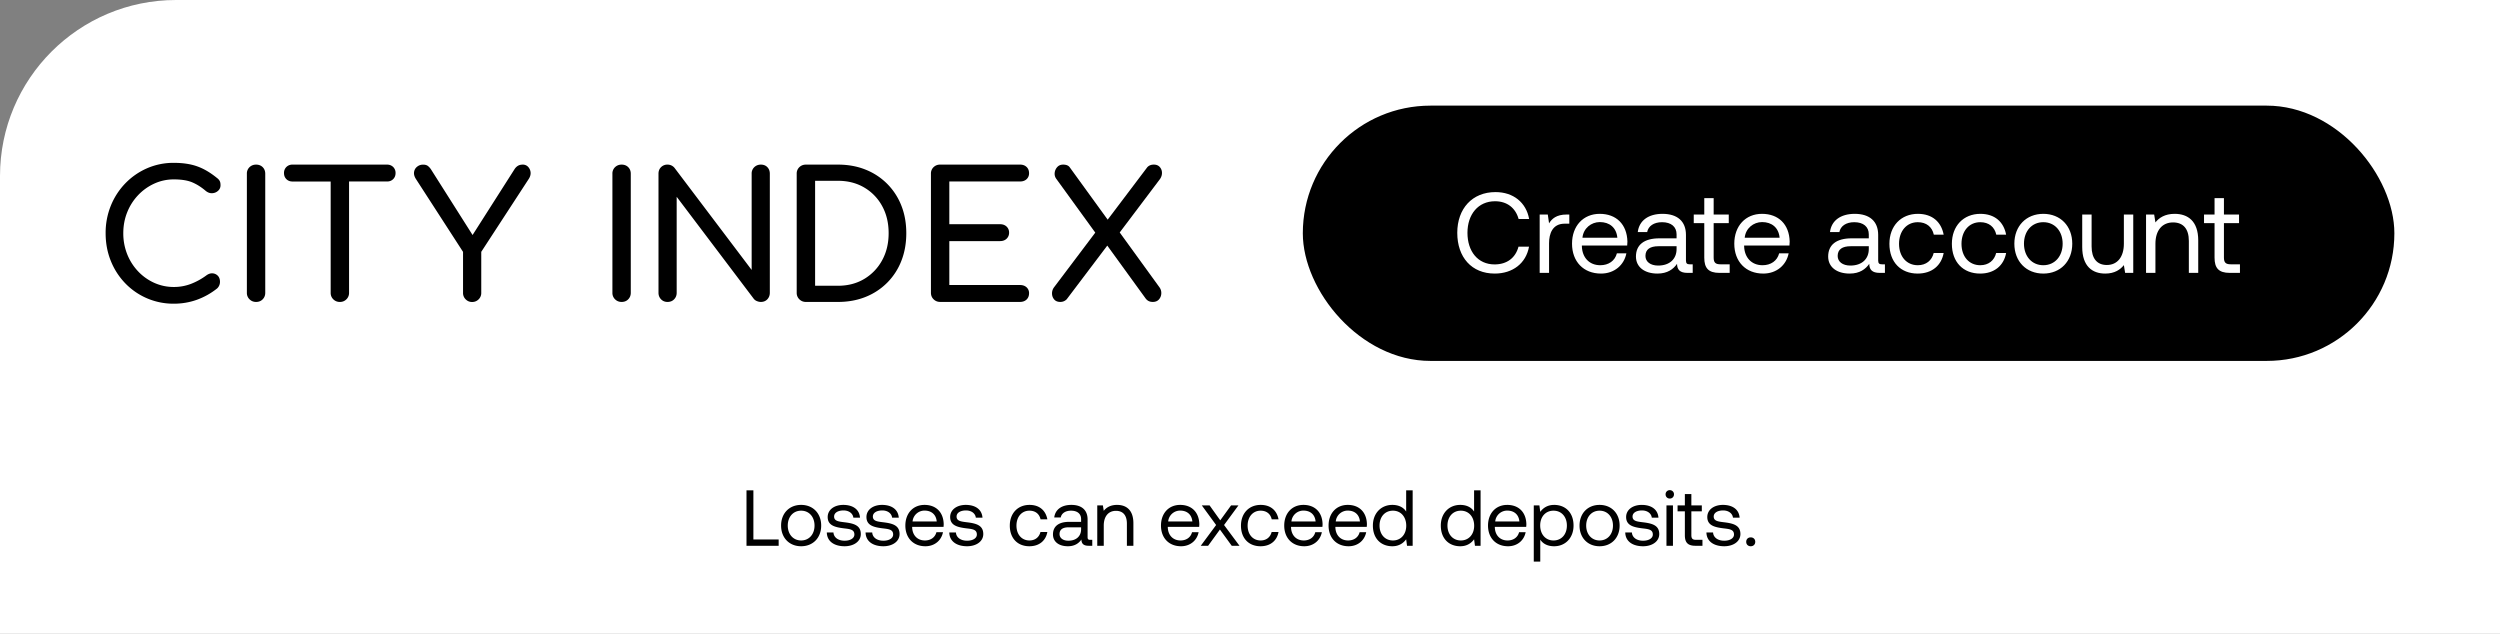 <svg width="284" height="72" viewBox="0 0 284 72" fill="none" xmlns="http://www.w3.org/2000/svg"><rect x="0" y="0" width="284" height="72" fill="#808080" stroke="none"/><path d="M0 20C0 8.954 8.954 0 20 0h264v72H0V20z" fill="#fff"/><path d="M15.684 22.176a5.872 5.872 0 011.839-1.317 5.283 5.283 0 012.227-.479c.87 0 1.57.112 2.099.339.528.226 1.04.551 1.536.978.24.186.488.27.744.25.253-.019.472-.112.652-.28a.82.82 0 00.27-.63c0-.12-.01-.221-.03-.31a.737.737 0 00-.12-.259 1.099 1.099 0 00-.252-.25c-.75-.612-1.496-1.052-2.24-1.317-.74-.267-1.627-.401-2.659-.401a7.493 7.493 0 00-3.051.619 7.73 7.73 0 00-2.46 1.707 7.928 7.928 0 00-1.647 2.538A8.186 8.186 0 0012 26.49c0 1.132.197 2.184.592 3.157a7.836 7.836 0 001.647 2.546A7.586 7.586 0 0019.75 34.5c.91 0 1.777-.147 2.6-.44a8.104 8.104 0 002.32-1.298 1.023 1.023 0 00.32-.74c0-.292-.08-.521-.24-.69a.911.911 0 00-.592-.28c-.234-.019-.473.056-.713.231a7.497 7.497 0 01-1.758.968 5.378 5.378 0 01-1.938.35 5.37 5.37 0 01-2.227-.47 5.769 5.769 0 01-1.838-1.31 6.07 6.07 0 01-1.236-1.946 6.388 6.388 0 01-.442-2.387c0-.839.147-1.628.442-2.367a6.083 6.083 0 011.236-1.945zM29.09 18.7c-.295 0-.542.098-.744.29a.99.99 0 00-.301.748V33.26a1 1 0 00.301.74c.202.198.449.3.744.3.307 0 .559-.1.752-.3.195-.2.29-.446.29-.74V19.738c0-.306-.098-.556-.29-.748-.193-.192-.445-.29-.752-.29zM43.969 18.7H33.227a.947.947 0 00-.693.27.933.933 0 00-.271.69c0 .28.09.509.27.69.18.179.412.27.694.27h4.337v12.643a1 1 0 00.301.74c.202.197.449.299.744.299.294 0 .542-.1.743-.3a1 1 0 00.301-.74V20.618h4.318c.282 0 .511-.09.693-.27.18-.178.271-.409.271-.689a.937.937 0 00-.27-.69.95.95 0 00-.696-.267zM59.99 18.95a.805.805 0 00-.603-.25c-.214 0-.394.044-.541.13-.148.086-.276.21-.382.369l-4.779 7.498-4.699-7.416a1.644 1.644 0 00-.381-.43c-.135-.099-.315-.148-.542-.148-.254 0-.48.077-.672.23a.92.92 0 00-.351.6c-.041.246.026.509.201.789l5.36 8.29v4.655a1 1 0 00.302.74c.201.198.442.3.724.3.294 0 .541-.1.743-.3a1 1 0 00.301-.74v-4.66l5.401-8.29c.16-.252.228-.502.202-.747a1.049 1.049 0 00-.284-.62zM70.614 18.7c-.294 0-.541.098-.743.29a.99.99 0 00-.301.748V33.26a1 1 0 00.3.74c.203.198.45.3.744.3.308 0 .56-.1.752-.3.195-.2.29-.446.29-.74V19.738c0-.306-.097-.556-.29-.748-.192-.192-.444-.29-.752-.29zM86.432 18.7c-.295 0-.542.098-.744.29a.99.99 0 00-.3.748v10.927L76.632 19.08a1.012 1.012 0 00-.804-.38.997.997 0 00-.733.29c-.195.194-.29.442-.29.748V33.26c0 .294.097.54.29.74.193.198.438.3.733.3.308 0 .56-.1.752-.3.193-.2.29-.446.29-.74V22.355l8.755 11.585a.86.86 0 00.37.27c.154.06.297.09.431.09.308 0 .555-.1.744-.3.186-.2.282-.446.282-.74V19.738c0-.306-.094-.556-.282-.748-.182-.192-.431-.29-.74-.29z" fill="#000"/><path fill-rule="evenodd" clip-rule="evenodd" d="M100.788 20.887a7.223 7.223 0 00-2.46-1.617c-.942-.38-1.991-.57-3.142-.57H91.55c-.295 0-.542.098-.743.29a.99.99 0 00-.302.748V33.26a1 1 0 00.302.74c.201.198.448.3.743.3h3.635c1.15 0 2.197-.19 3.142-.57a7.243 7.243 0 002.46-1.617 7.2 7.2 0 001.606-2.477c.375-.95.562-2 .562-3.145s-.187-2.191-.562-3.135a7.226 7.226 0 00-1.606-2.47zm-.583 8.689a5.51 5.51 0 01-2.037 2.117c-.863.513-1.857.77-2.982.77h-2.59V20.538h2.59c1.125 0 2.117.252 2.982.759a5.442 5.442 0 012.037 2.097c.495.893.744 1.924.744 3.096 0 1.158-.247 2.187-.744 3.086z" fill="#000"/><path d="M115.876 20.617c.307 0 .554-.086.743-.26a.885.885 0 00.282-.68c0-.293-.093-.53-.282-.71-.186-.178-.436-.269-.743-.269h-9.077c-.295 0-.542.097-.744.29a.992.992 0 00-.301.747v13.523c0 .293.1.54.301.74.202.198.449.3.744.3h9.077c.307 0 .554-.091.743-.27.186-.18.282-.416.282-.71a.875.875 0 00-.282-.679c-.186-.172-.436-.26-.743-.26h-8.033v-4.99h5.763c.308 0 .555-.09.744-.27a.919.919 0 00.282-.69.915.915 0 00-.282-.689c-.187-.179-.436-.27-.744-.27h-5.763v-4.853h8.033zM127.2 26.408l4.577-6.071c.161-.24.235-.485.222-.74a.98.98 0 00-.261-.638c-.16-.172-.381-.26-.663-.26-.308 0-.555.098-.743.299l-4.5 5.955L121.517 19c-.147-.2-.394-.3-.743-.3-.282 0-.505.093-.672.28a1.14 1.14 0 00-.291.66.966.966 0 00.202.7l4.411 6.086-4.673 6.196a1.147 1.147 0 00-.241.71c0 .258.08.487.241.679.16.194.394.288.702.288.282 0 .522-.099.724-.3l4.61-6.1 4.367 6.021c.106.134.223.23.351.289.128.06.278.09.453.09.295 0 .525-.092.694-.28a1.06 1.06 0 00.271-.679 1.081 1.081 0 00-.221-.72l-4.502-6.212z" fill="#000"/><rect x="148" y="12" width="124" height="29" rx="14.5" fill="#000"/><path d="M169.797 31.078c2.054 0 3.562-1.17 3.9-3.055h-1.196c-.338 1.274-1.313 2.015-2.717 2.015-1.911 0-3.081-1.495-3.081-3.588 0-2.106 1.222-3.588 3.133-3.588 1.365 0 2.327.754 2.678 2.015h1.196c-.338-1.885-1.807-3.055-3.822-3.055-2.639 0-4.342 1.872-4.342 4.628 0 2.782 1.638 4.628 4.251 4.628zm8.178-6.708c-1.183 0-1.69.494-2.002 1.001l-.143-1.001h-.923V31h1.066v-3.38c0-1.053.377-2.21 1.768-2.21h.533v-1.04h-.299zm3.897 6.708c1.534 0 2.626-.975 2.886-2.301h-1.079c-.221.858-.949 1.352-1.885 1.352-1.261 0-2.054-.884-2.093-2.145v-.091h5.148c.013-.156.026-.312.026-.455-.052-1.963-1.274-3.146-3.146-3.146-1.872 0-3.146 1.378-3.146 3.393 0 2.028 1.3 3.393 3.289 3.393zm-2.106-4.069c.104-1.079 1.001-1.781 1.976-1.781 1.105 0 1.885.637 1.989 1.781h-3.965zm12.188 3.016c-.299 0-.429-.091-.429-.442v-2.899c0-1.547-.975-2.392-2.665-2.392-1.599 0-2.652.767-2.808 2.067h1.066c.13-.676.754-1.118 1.69-1.118 1.04 0 1.651.52 1.651 1.378v.455h-1.95c-1.742 0-2.665.741-2.665 2.067 0 1.209.988 1.937 2.444 1.937 1.144 0 1.807-.507 2.223-1.105.013.65.312 1.027 1.196 1.027h.585v-.975h-.338zm-1.495-1.729c0 1.105-.767 1.872-2.093 1.872-.884 0-1.443-.442-1.443-1.092 0-.754.533-1.105 1.482-1.105h2.054v.325zm3.147.975c0 1.17.455 1.729 1.729 1.729h1.157v-.975h-1.053c-.572 0-.767-.208-.767-.767v-3.913h1.716v-.975h-1.716v-1.859h-1.066v1.859h-1.196v.975h1.196v3.926zm6.699 1.807c1.534 0 2.626-.975 2.886-2.301h-1.079c-.221.858-.949 1.352-1.885 1.352-1.261 0-2.054-.884-2.093-2.145v-.091h5.148c.013-.156.026-.312.026-.455-.052-1.963-1.274-3.146-3.146-3.146-1.872 0-3.146 1.378-3.146 3.393 0 2.028 1.3 3.393 3.289 3.393zm-2.106-4.069c.104-1.079 1.001-1.781 1.976-1.781 1.105 0 1.885.637 1.989 1.781h-3.965zm15.591 3.016c-.299 0-.429-.091-.429-.442v-2.899c0-1.547-.975-2.392-2.665-2.392-1.599 0-2.652.767-2.808 2.067h1.066c.13-.676.754-1.118 1.69-1.118 1.04 0 1.651.52 1.651 1.378v.455h-1.95c-1.742 0-2.665.741-2.665 2.067 0 1.209.988 1.937 2.444 1.937 1.144 0 1.807-.507 2.223-1.105.013.65.312 1.027 1.196 1.027h.585v-.975h-.338zm-1.495-1.729c0 1.105-.767 1.872-2.093 1.872-.884 0-1.443-.442-1.443-1.092 0-.754.533-1.105 1.482-1.105h2.054v.325zm5.554 2.782c1.612 0 2.691-.91 2.951-2.34h-1.131c-.208.845-.858 1.391-1.807 1.391-1.274 0-2.132-.988-2.132-2.431s.858-2.457 2.132-2.457c.975 0 1.625.533 1.82 1.417h1.118c-.273-1.456-1.3-2.366-2.925-2.366-1.924 0-3.237 1.378-3.237 3.406 0 2.067 1.274 3.38 3.211 3.38zm7.096 0c1.612 0 2.691-.91 2.951-2.34h-1.131c-.208.845-.858 1.391-1.807 1.391-1.274 0-2.132-.988-2.132-2.431s.858-2.457 2.132-2.457c.975 0 1.625.533 1.82 1.417h1.118c-.273-1.456-1.3-2.366-2.925-2.366-1.924 0-3.237 1.378-3.237 3.406 0 2.067 1.274 3.38 3.211 3.38zm7.175 0c1.937 0 3.289-1.378 3.289-3.393 0-2.015-1.352-3.393-3.289-3.393s-3.289 1.378-3.289 3.393c0 2.015 1.352 3.393 3.289 3.393zm0-.949c-1.313 0-2.197-1.027-2.197-2.444s.884-2.444 2.197-2.444c1.313 0 2.197 1.027 2.197 2.444s-.884 2.444-2.197 2.444zm9.152-2.444c0 1.495-.728 2.418-1.937 2.418-1.105 0-1.729-.728-1.729-2.106V24.37h-1.066v3.692c0 2.197 1.157 3.016 2.613 3.016 1.092 0 1.729-.468 2.119-.962l.143.884h.923v-6.63h-1.066v3.315zm5.769-3.393c-1.118 0-1.794.468-2.184.975l-.143-.897h-.923V31h1.066v-3.315c0-1.495.754-2.418 2.002-2.418 1.157 0 1.794.728 1.794 2.106V31h1.066v-3.692c0-2.197-1.183-3.016-2.678-3.016zm4.532 4.979c0 1.17.455 1.729 1.729 1.729h1.157v-.975h-1.053c-.572 0-.767-.208-.767-.767v-3.913h1.716v-.975h-1.716v-1.859h-1.066v1.859h-1.196v.975h1.196v3.926z" fill="#fff"/><path d="M88.456 62v-.72h-2.871V55.7h-.783V62h3.654zm2.554.054c1.341 0 2.277-.954 2.277-2.349 0-1.395-.936-2.349-2.277-2.349-1.34 0-2.277.954-2.277 2.349 0 1.395.936 2.349 2.277 2.349zm0-.657c-.909 0-1.52-.711-1.52-1.692s.611-1.692 1.52-1.692c.91 0 1.521.711 1.521 1.692s-.612 1.692-1.52 1.692zm2.917-.909c.018 1.008.837 1.566 2.025 1.566 1.017 0 1.836-.531 1.836-1.386 0-1.017-.837-1.215-1.881-1.341-.666-.081-1.152-.144-1.152-.648 0-.423.432-.693 1.07-.693.63 0 1.063.351 1.117.819h.756c-.072-.954-.828-1.44-1.872-1.449-1.035-.009-1.8.54-1.8 1.377 0 .954.819 1.161 1.845 1.287.684.081 1.188.126 1.188.702 0 .423-.46.702-1.107.702-.765 0-1.242-.396-1.27-.936h-.755zm4.403 0c.018 1.008.837 1.566 2.025 1.566 1.017 0 1.836-.531 1.836-1.386 0-1.017-.837-1.215-1.881-1.341-.666-.081-1.152-.144-1.152-.648 0-.423.432-.693 1.071-.693.63 0 1.062.351 1.116.819h.756c-.072-.954-.828-1.44-1.872-1.449-1.035-.009-1.8.54-1.8 1.377 0 .954.82 1.161 1.845 1.287.684.081 1.188.126 1.188.702 0 .423-.459.702-1.107.702-.765 0-1.242-.396-1.269-.936h-.756zm6.795 1.566c1.062 0 1.818-.675 1.998-1.593h-.747c-.153.594-.657.936-1.305.936-.873 0-1.422-.612-1.449-1.485v-.063h3.564c.009-.108.018-.216.018-.315-.036-1.359-.882-2.178-2.178-2.178-1.296 0-2.178.954-2.178 2.349 0 1.404.9 2.349 2.277 2.349zm-1.458-2.817a1.359 1.359 0 011.368-1.233c.765 0 1.305.441 1.377 1.233h-2.745zm4.173 1.251c.018 1.008.837 1.566 2.025 1.566 1.017 0 1.836-.531 1.836-1.386 0-1.017-.837-1.215-1.881-1.341-.666-.081-1.152-.144-1.152-.648 0-.423.432-.693 1.071-.693.63 0 1.062.351 1.116.819h.756c-.072-.954-.828-1.44-1.872-1.449-1.035-.009-1.8.54-1.8 1.377 0 .954.819 1.161 1.845 1.287.684.081 1.188.126 1.188.702 0 .423-.459.702-1.107.702-.765 0-1.242-.396-1.269-.936h-.756zm9.097 1.566c1.116 0 1.863-.63 2.043-1.62h-.783c-.144.585-.594.963-1.251.963-.882 0-1.476-.684-1.476-1.683s.594-1.701 1.476-1.701c.675 0 1.125.369 1.26.981h.774c-.189-1.008-.9-1.638-2.025-1.638-1.332 0-2.241.954-2.241 2.358 0 1.431.882 2.34 2.223 2.34zm6.911-.729c-.207 0-.297-.063-.297-.306v-2.007c0-1.071-.675-1.656-1.845-1.656-1.107 0-1.836.531-1.944 1.431h.738c.09-.468.522-.774 1.17-.774.72 0 1.143.36 1.143.954v.315h-1.35c-1.206 0-1.845.513-1.845 1.431 0 .837.684 1.341 1.692 1.341.792 0 1.251-.351 1.539-.765.009.45.216.711.828.711h.405v-.675h-.234zm-1.035-1.197c0 .765-.531 1.296-1.449 1.296-.612 0-.999-.306-.999-.756 0-.522.369-.765 1.026-.765h1.422v.225zm4.086-2.772c-.774 0-1.242.324-1.512.675l-.099-.621h-.639V62h.738v-2.295c0-1.035.522-1.674 1.386-1.674.801 0 1.242.504 1.242 1.458V62h.738v-2.556c0-1.521-.819-2.088-1.854-2.088zm7.265 4.698c1.062 0 1.818-.675 1.998-1.593h-.747c-.153.594-.657.936-1.305.936-.873 0-1.422-.612-1.449-1.485v-.063h3.564c.009-.108.018-.216.018-.315-.036-1.359-.882-2.178-2.178-2.178-1.296 0-2.178.954-2.178 2.349 0 1.404.9 2.349 2.277 2.349zm-1.458-2.817a1.359 1.359 0 011.368-1.233c.765 0 1.305.441 1.377 1.233h-2.745zm3.7 2.763h.837l1.341-1.845L139.925 62h.882l-1.755-2.358 1.638-2.232h-.837l-1.233 1.701-1.215-1.701h-.882l1.629 2.232L136.406 62zm6.792.054c1.116 0 1.863-.63 2.043-1.62h-.783c-.144.585-.594.963-1.251.963-.882 0-1.476-.684-1.476-1.683s.594-1.701 1.476-1.701c.675 0 1.125.369 1.26.981h.774c-.189-1.008-.9-1.638-2.025-1.638-1.332 0-2.241.954-2.241 2.358 0 1.431.882 2.34 2.223 2.34zm4.967 0c1.062 0 1.818-.675 1.998-1.593h-.747c-.153.594-.657.936-1.305.936-.873 0-1.422-.612-1.449-1.485v-.063h3.564c.009-.108.018-.216.018-.315-.036-1.359-.882-2.178-2.178-2.178-1.296 0-2.178.954-2.178 2.349 0 1.404.9 2.349 2.277 2.349zm-1.458-2.817a1.359 1.359 0 011.368-1.233c.765 0 1.305.441 1.377 1.233h-2.745zm6.495 2.817c1.062 0 1.818-.675 1.998-1.593h-.747c-.153.594-.657.936-1.305.936-.873 0-1.422-.612-1.449-1.485v-.063h3.564c.009-.108.018-.216.018-.315-.036-1.359-.882-2.178-2.178-2.178-1.296 0-2.178.954-2.178 2.349 0 1.404.9 2.349 2.277 2.349zm-1.458-2.817a1.359 1.359 0 011.368-1.233c.765 0 1.305.441 1.377 1.233h-2.745zm7.997-1.125c-.279-.441-.801-.756-1.575-.756-1.269 0-2.205.945-2.205 2.349 0 1.494.936 2.349 2.205 2.349.774 0 1.269-.369 1.575-.792l.099.738h.639v-6.3h-.738v2.412zm-1.503 3.285c-.909 0-1.521-.693-1.521-1.692s.612-1.692 1.521-1.692c.9 0 1.512.702 1.512 1.71 0 .981-.612 1.674-1.512 1.674zm9.219-3.285c-.279-.441-.801-.756-1.575-.756-1.269 0-2.205.945-2.205 2.349 0 1.494.936 2.349 2.205 2.349.774 0 1.269-.369 1.575-.792l.099.738h.639v-6.3h-.738v2.412zm-1.503 3.285c-.909 0-1.521-.693-1.521-1.692s.612-1.692 1.521-1.692c.9 0 1.512.702 1.512 1.71 0 .981-.612 1.674-1.512 1.674zm5.362.657c1.062 0 1.818-.675 1.998-1.593h-.747c-.153.594-.657.936-1.305.936-.873 0-1.422-.612-1.449-1.485v-.063h3.564c.009-.108.018-.216.018-.315-.036-1.359-.882-2.178-2.178-2.178-1.296 0-2.178.954-2.178 2.349 0 1.404.9 2.349 2.277 2.349zm-1.458-2.817a1.359 1.359 0 011.368-1.233c.765 0 1.305.441 1.377 1.233h-2.745zm6.692-1.881c-.774 0-1.269.369-1.575.792l-.099-.738h-.639v6.39h.738v-2.502c.279.441.801.756 1.575.756 1.269 0 2.205-.945 2.205-2.349 0-1.494-.936-2.349-2.205-2.349zm-.072 4.041c-.9 0-1.512-.702-1.512-1.71 0-.981.612-1.674 1.512-1.674.909 0 1.521.693 1.521 1.692s-.612 1.692-1.521 1.692zm5.235.657c1.341 0 2.277-.954 2.277-2.349 0-1.395-.936-2.349-2.277-2.349-1.341 0-2.277.954-2.277 2.349 0 1.395.936 2.349 2.277 2.349zm0-.657c-.909 0-1.521-.711-1.521-1.692s.612-1.692 1.521-1.692c.909 0 1.521.711 1.521 1.692s-.612 1.692-1.521 1.692zm2.917-.909c.018 1.008.837 1.566 2.025 1.566 1.017 0 1.836-.531 1.836-1.386 0-1.017-.837-1.215-1.881-1.341-.666-.081-1.152-.144-1.152-.648 0-.423.432-.693 1.071-.693.63 0 1.062.351 1.116.819h.756c-.072-.954-.828-1.44-1.872-1.449-1.035-.009-1.8.54-1.8 1.377 0 .954.819 1.161 1.845 1.287.684.081 1.188.126 1.188.702 0 .423-.459.702-1.107.702-.765 0-1.242-.396-1.269-.936h-.756zm5.058-3.852c.27 0 .477-.198.477-.477a.464.464 0 00-.477-.477.464.464 0 00-.477.477c0 .279.207.477.477.477zM189.31 62h.738v-4.59h-.738V62zm2.091-1.197c0 .81.315 1.197 1.197 1.197h.801v-.675h-.729c-.396 0-.531-.144-.531-.531v-2.709h1.188v-.675h-1.188v-1.287h-.738v1.287h-.828v.675h.828v2.718zm2.449-.315c.018 1.008.837 1.566 2.025 1.566 1.017 0 1.836-.531 1.836-1.386 0-1.017-.837-1.215-1.881-1.341-.666-.081-1.152-.144-1.152-.648 0-.423.432-.693 1.071-.693.63 0 1.062.351 1.116.819h.756c-.072-.954-.828-1.44-1.872-1.449-1.035-.009-1.8.54-1.8 1.377 0 .954.819 1.161 1.845 1.287.684.081 1.188.126 1.188.702 0 .423-.459.702-1.107.702-.765 0-1.242-.396-1.269-.936h-.756zm4.52 1.062c0 .306.216.504.513.504.297 0 .513-.198.513-.504s-.216-.504-.513-.504c-.297 0-.513.198-.513.504z" fill="#000"/></svg>